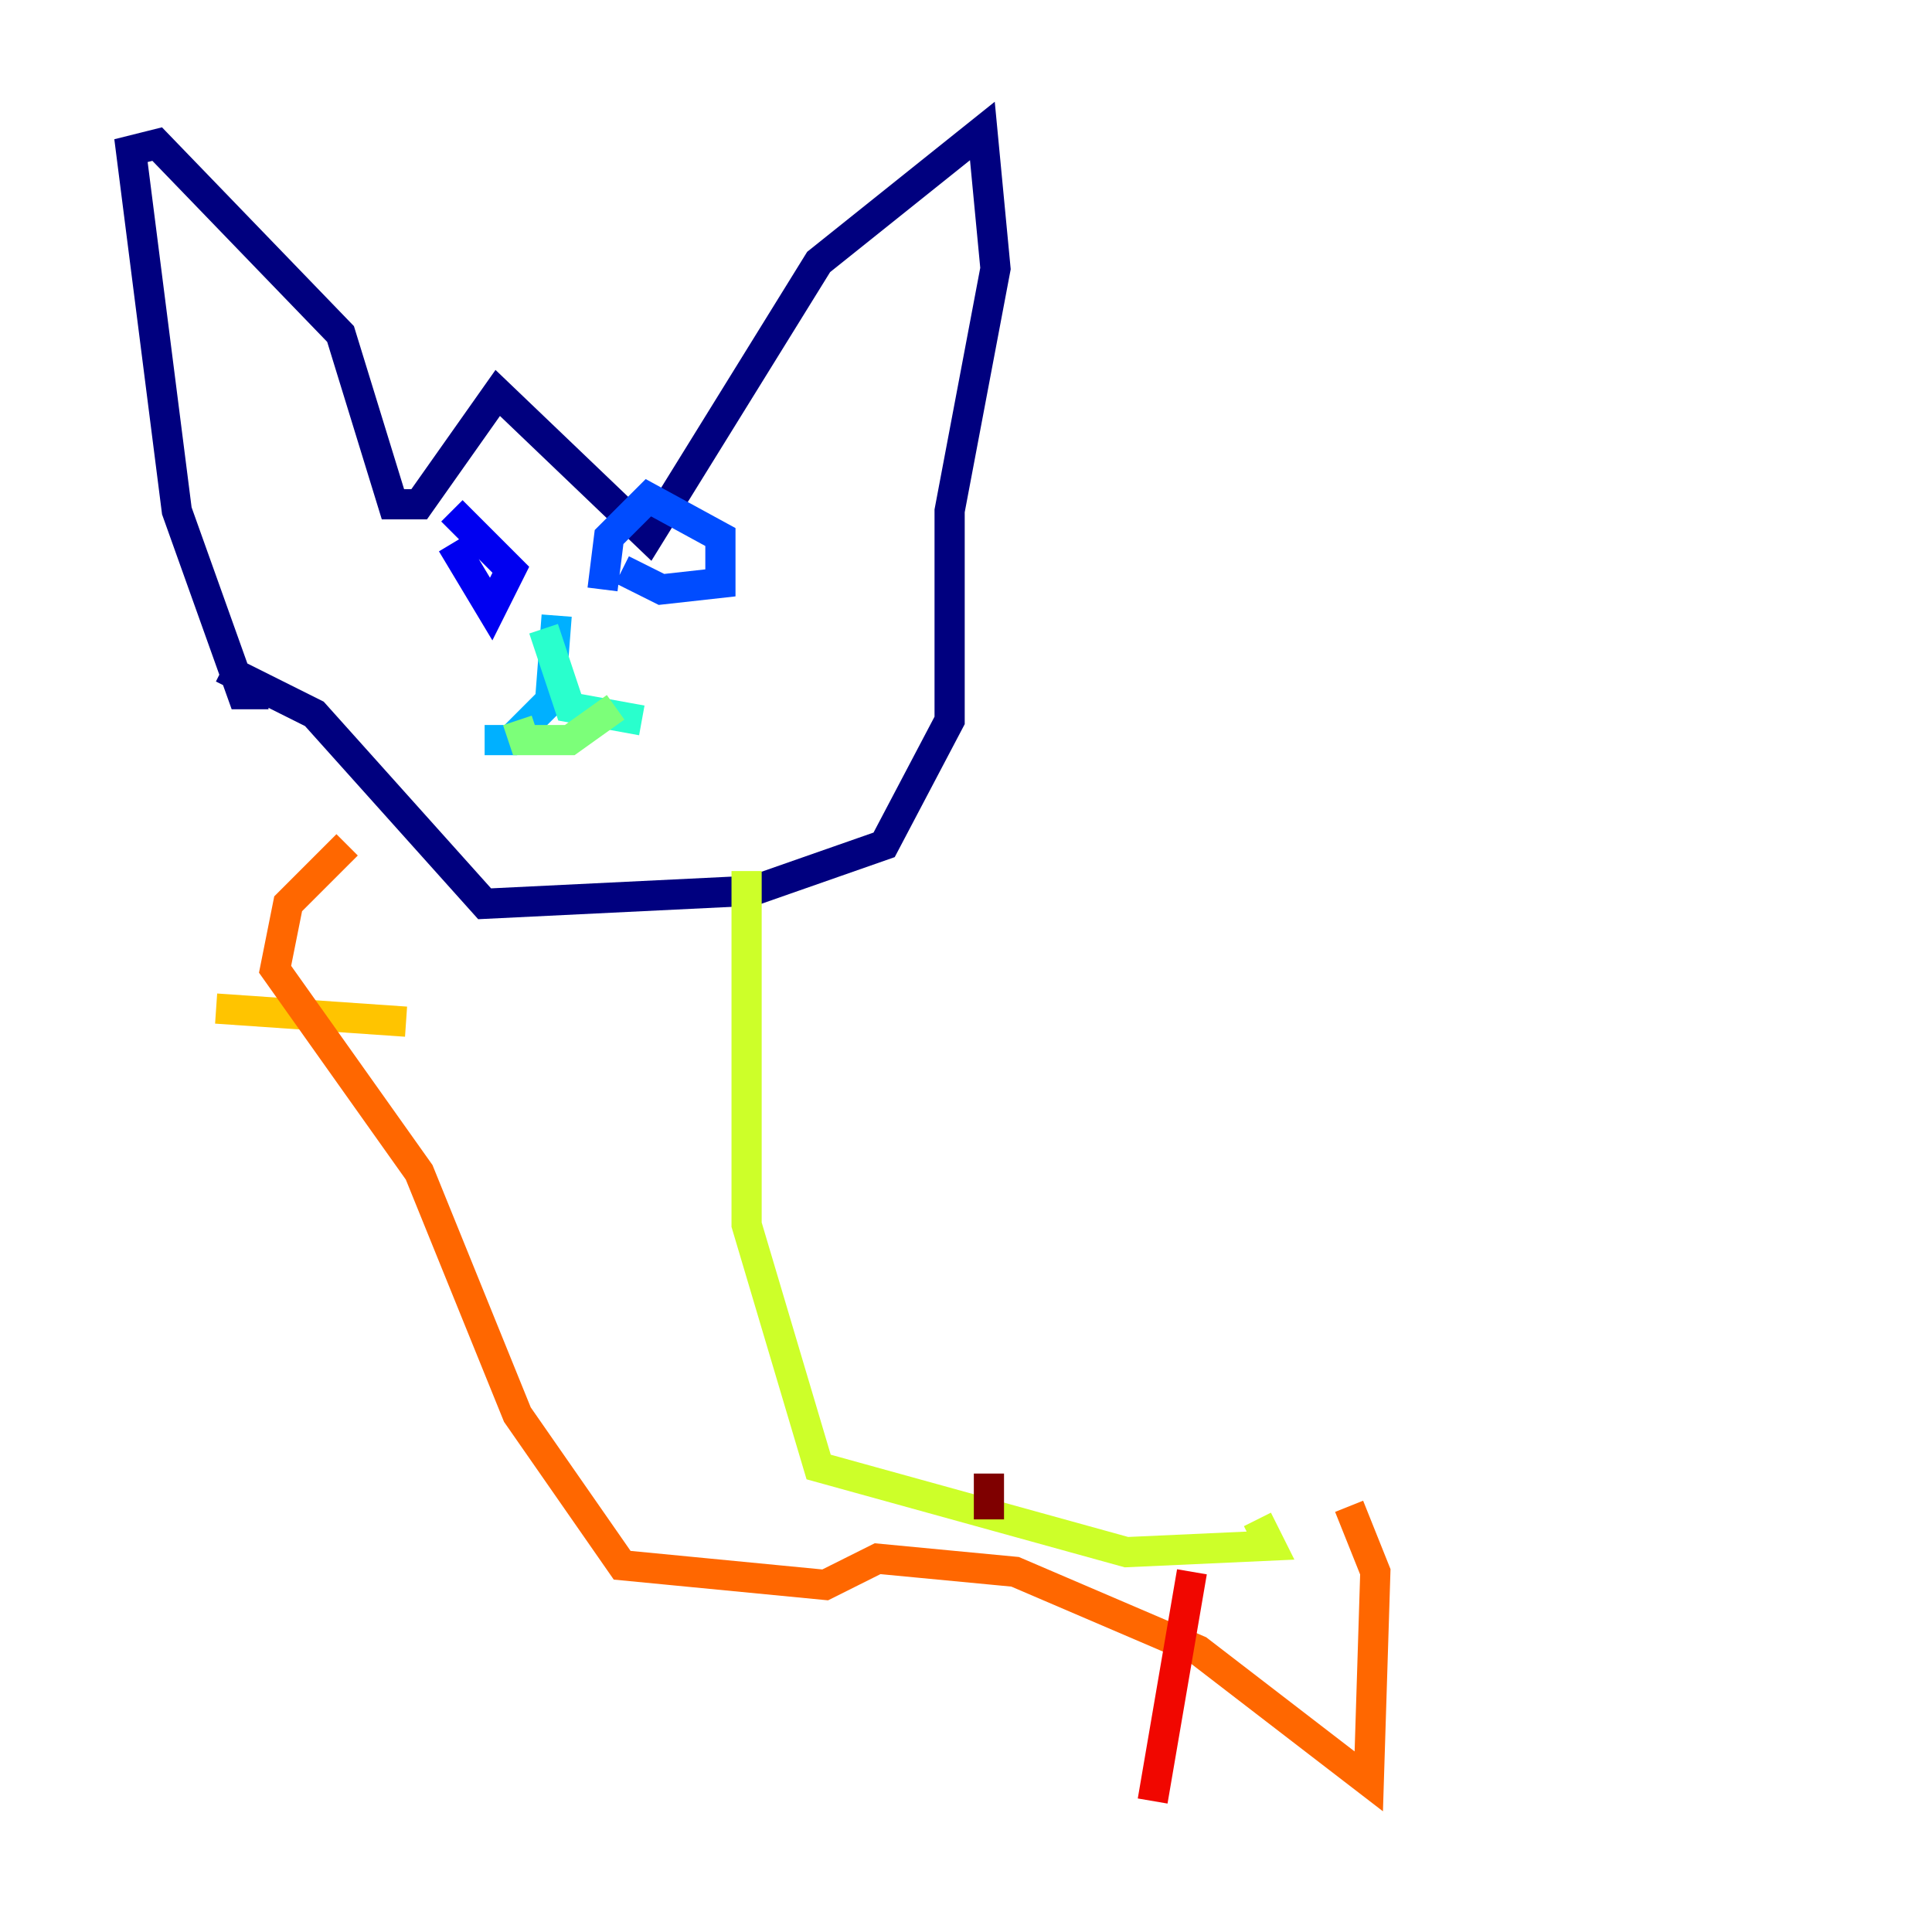 <?xml version="1.0" encoding="utf-8" ?>
<svg baseProfile="tiny" height="128" version="1.2" viewBox="0,0,128,128" width="128" xmlns="http://www.w3.org/2000/svg" xmlns:ev="http://www.w3.org/2001/xml-events" xmlns:xlink="http://www.w3.org/1999/xlink"><defs /><polyline fill="none" points="17.79,45.993 16.054,45.993 11.715,33.844 8.678,9.98 10.414,9.546 22.563,22.129 26.034,33.41 27.77,33.41 32.976,26.034 42.956,35.58 54.237,17.356 65.085,8.678 65.953,17.79 62.915,33.844 62.915,47.729 58.576,55.973 49.898,59.01 32.108,59.878 20.827,47.295 14.752,44.258" stroke="#00007f" stroke-width="2" /><polyline fill="none" points="29.939,36.014 32.542,40.352 33.844,37.749 29.939,33.844" stroke="#0000f1" stroke-width="2" /><polyline fill="none" points="41.22,37.749 43.824,39.051 47.729,38.617 47.729,35.58 42.956,32.976 40.352,35.58 39.919,39.051" stroke="#004cff" stroke-width="2" /><polyline fill="none" points="36.881,40.786 36.447,46.427 33.844,49.031 32.108,49.031" stroke="#00b0ff" stroke-width="2" /><polyline fill="none" points="36.014,41.654 37.749,46.861 42.522,47.729" stroke="#29ffcd" stroke-width="2" /><polyline fill="none" points="34.278,47.729 34.712,49.031 37.749,49.031 40.786,46.861" stroke="#7cff79" stroke-width="2" /><polyline fill="none" points="49.464,57.709 49.464,81.139 54.237,97.193 74.63,102.834 84.176,102.4 83.308,100.664" stroke="#cdff29" stroke-width="2" /><polyline fill="none" points="14.319,66.82 26.902,67.688" stroke="#ffc400" stroke-width="2" /><polyline fill="none" points="22.997,55.973 19.091,59.878 18.224,64.217 27.77,77.668 34.278,93.722 41.22,103.702 54.671,105.003 58.142,103.268 67.254,104.136 79.403,109.342 90.685,118.02 91.119,104.136 89.383,99.797" stroke="#ff6700" stroke-width="2" /><polyline fill="none" points="78.969,104.136 76.366,119.322" stroke="#f10700" stroke-width="2" /><polyline fill="none" points="65.519,97.627 65.519,100.664" stroke="#7f0000" stroke-width="2" /></svg>